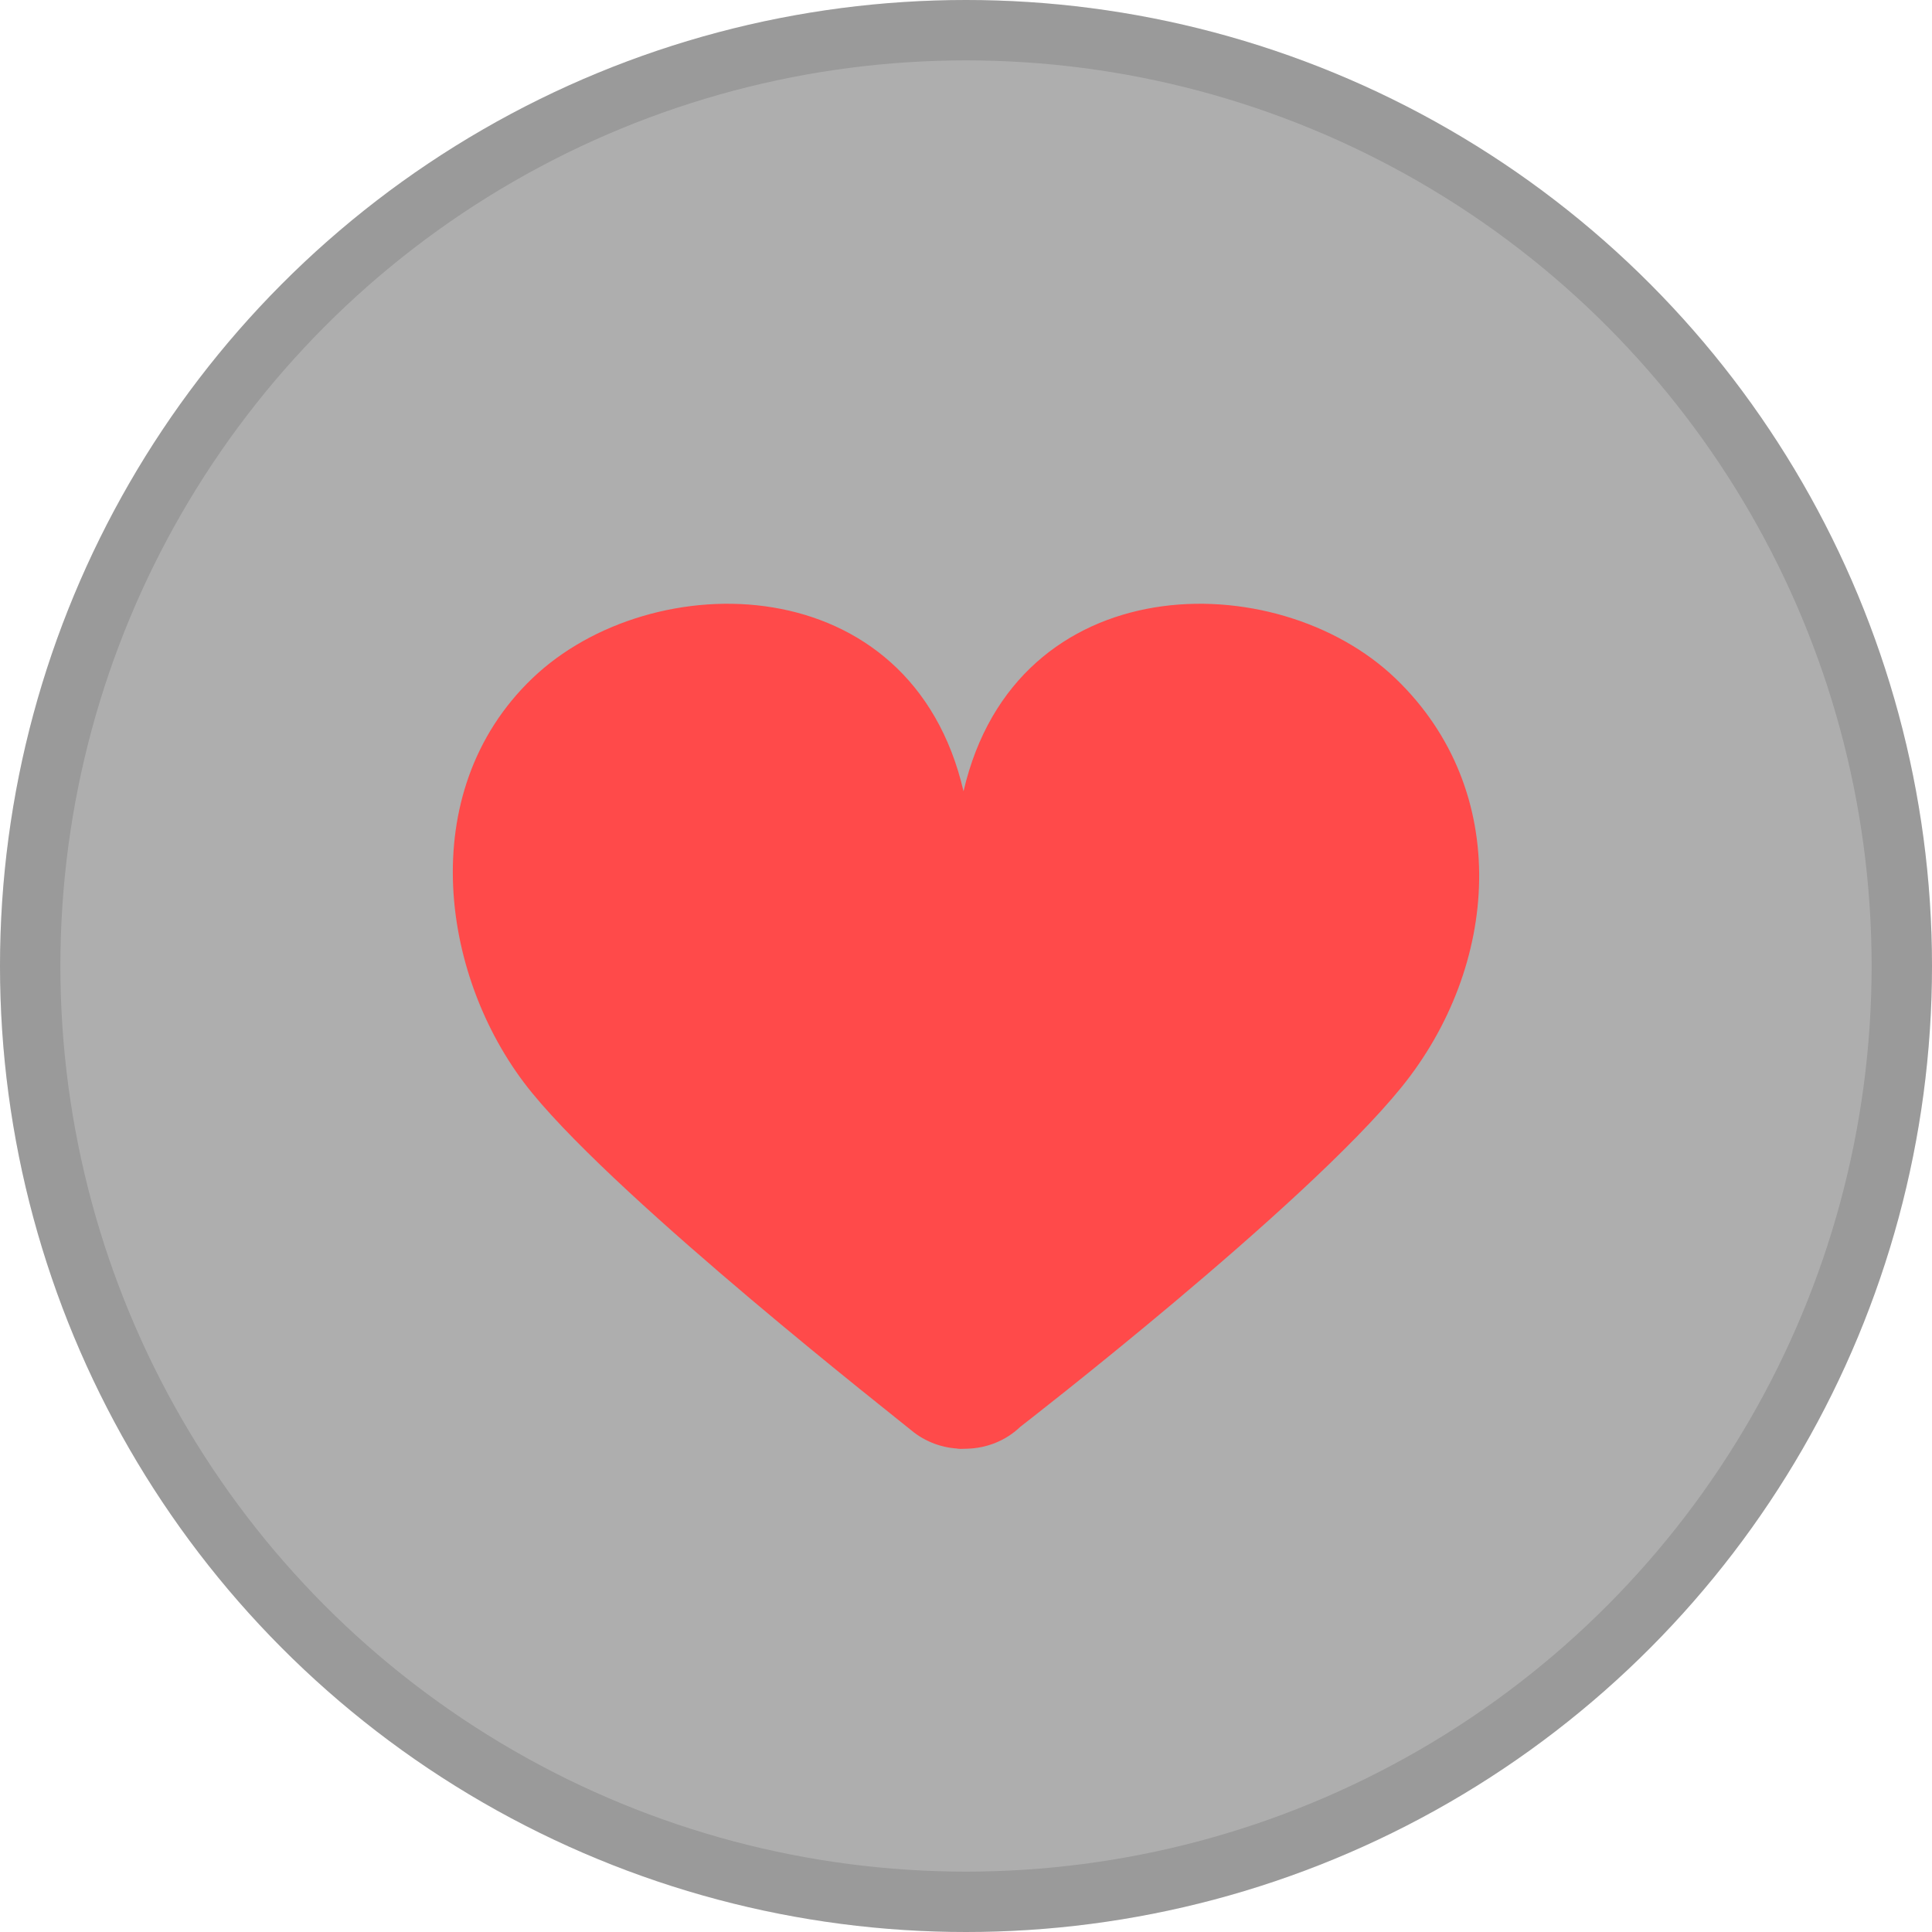 <svg width="32" height="32" viewBox="0 0 32 32" fill="none" xmlns="http://www.w3.org/2000/svg">
<g clip-path="url(#clip0_319_2111)">
<circle cx="16" cy="16" r="16" fill="black" fill-opacity="0.32"/>
<circle cx="16" cy="16" r="15.5" stroke="black" stroke-opacity="0.12"/>
<g filter="url(#filter0_d_319_2111)">
<path fill-rule="evenodd" clip-rule="evenodd" d="M15.906 23.995C15.617 23.987 15.329 23.886 15.096 23.692C14.864 23.498 10.331 19.953 8.816 18.106C7.301 16.26 6.837 13.133 8.816 11.236C10.789 9.345 15.093 9.371 15.959 13.106C16.825 9.371 21.14 9.345 23.113 11.236C25.058 13.101 24.832 16.011 23.212 18.009C21.591 20.007 16.901 23.631 16.901 23.631C16.657 23.865 16.341 23.986 16.022 23.995C15.703 24.005 15.906 23.995 15.906 23.995Z" fill="#FF4A4A"/>
</g>
</g>
<defs>
<filter id="filter0_d_319_2111" x="5.5" y="8" width="21" height="18" filterUnits="userSpaceOnUse" color-interpolation-filters="sRGB">
<feFlood flood-opacity="0" result="BackgroundImageFix"/>
<feColorMatrix in="SourceAlpha" type="matrix" values="0 0 0 0 0 0 0 0 0 0 0 0 0 0 0 0 0 0 127 0" result="hardAlpha"/>
<feOffset/>
<feGaussianBlur stdDeviation="1"/>
<feComposite in2="hardAlpha" operator="out"/>
<feColorMatrix type="matrix" values="0 0 0 0 0 0 0 0 0 0 0 0 0 0 0 0 0 0 0.1 0"/>
<feBlend mode="normal" in2="BackgroundImageFix" result="effect1_dropShadow_319_2111"/>
<feBlend mode="normal" in="SourceGraphic" in2="effect1_dropShadow_319_2111" result="shape"/>
</filter>
<clipPath id="clip0_319_2111">
<rect width="32" height="32" fill="white"/>
</clipPath>
</defs>
</svg>
